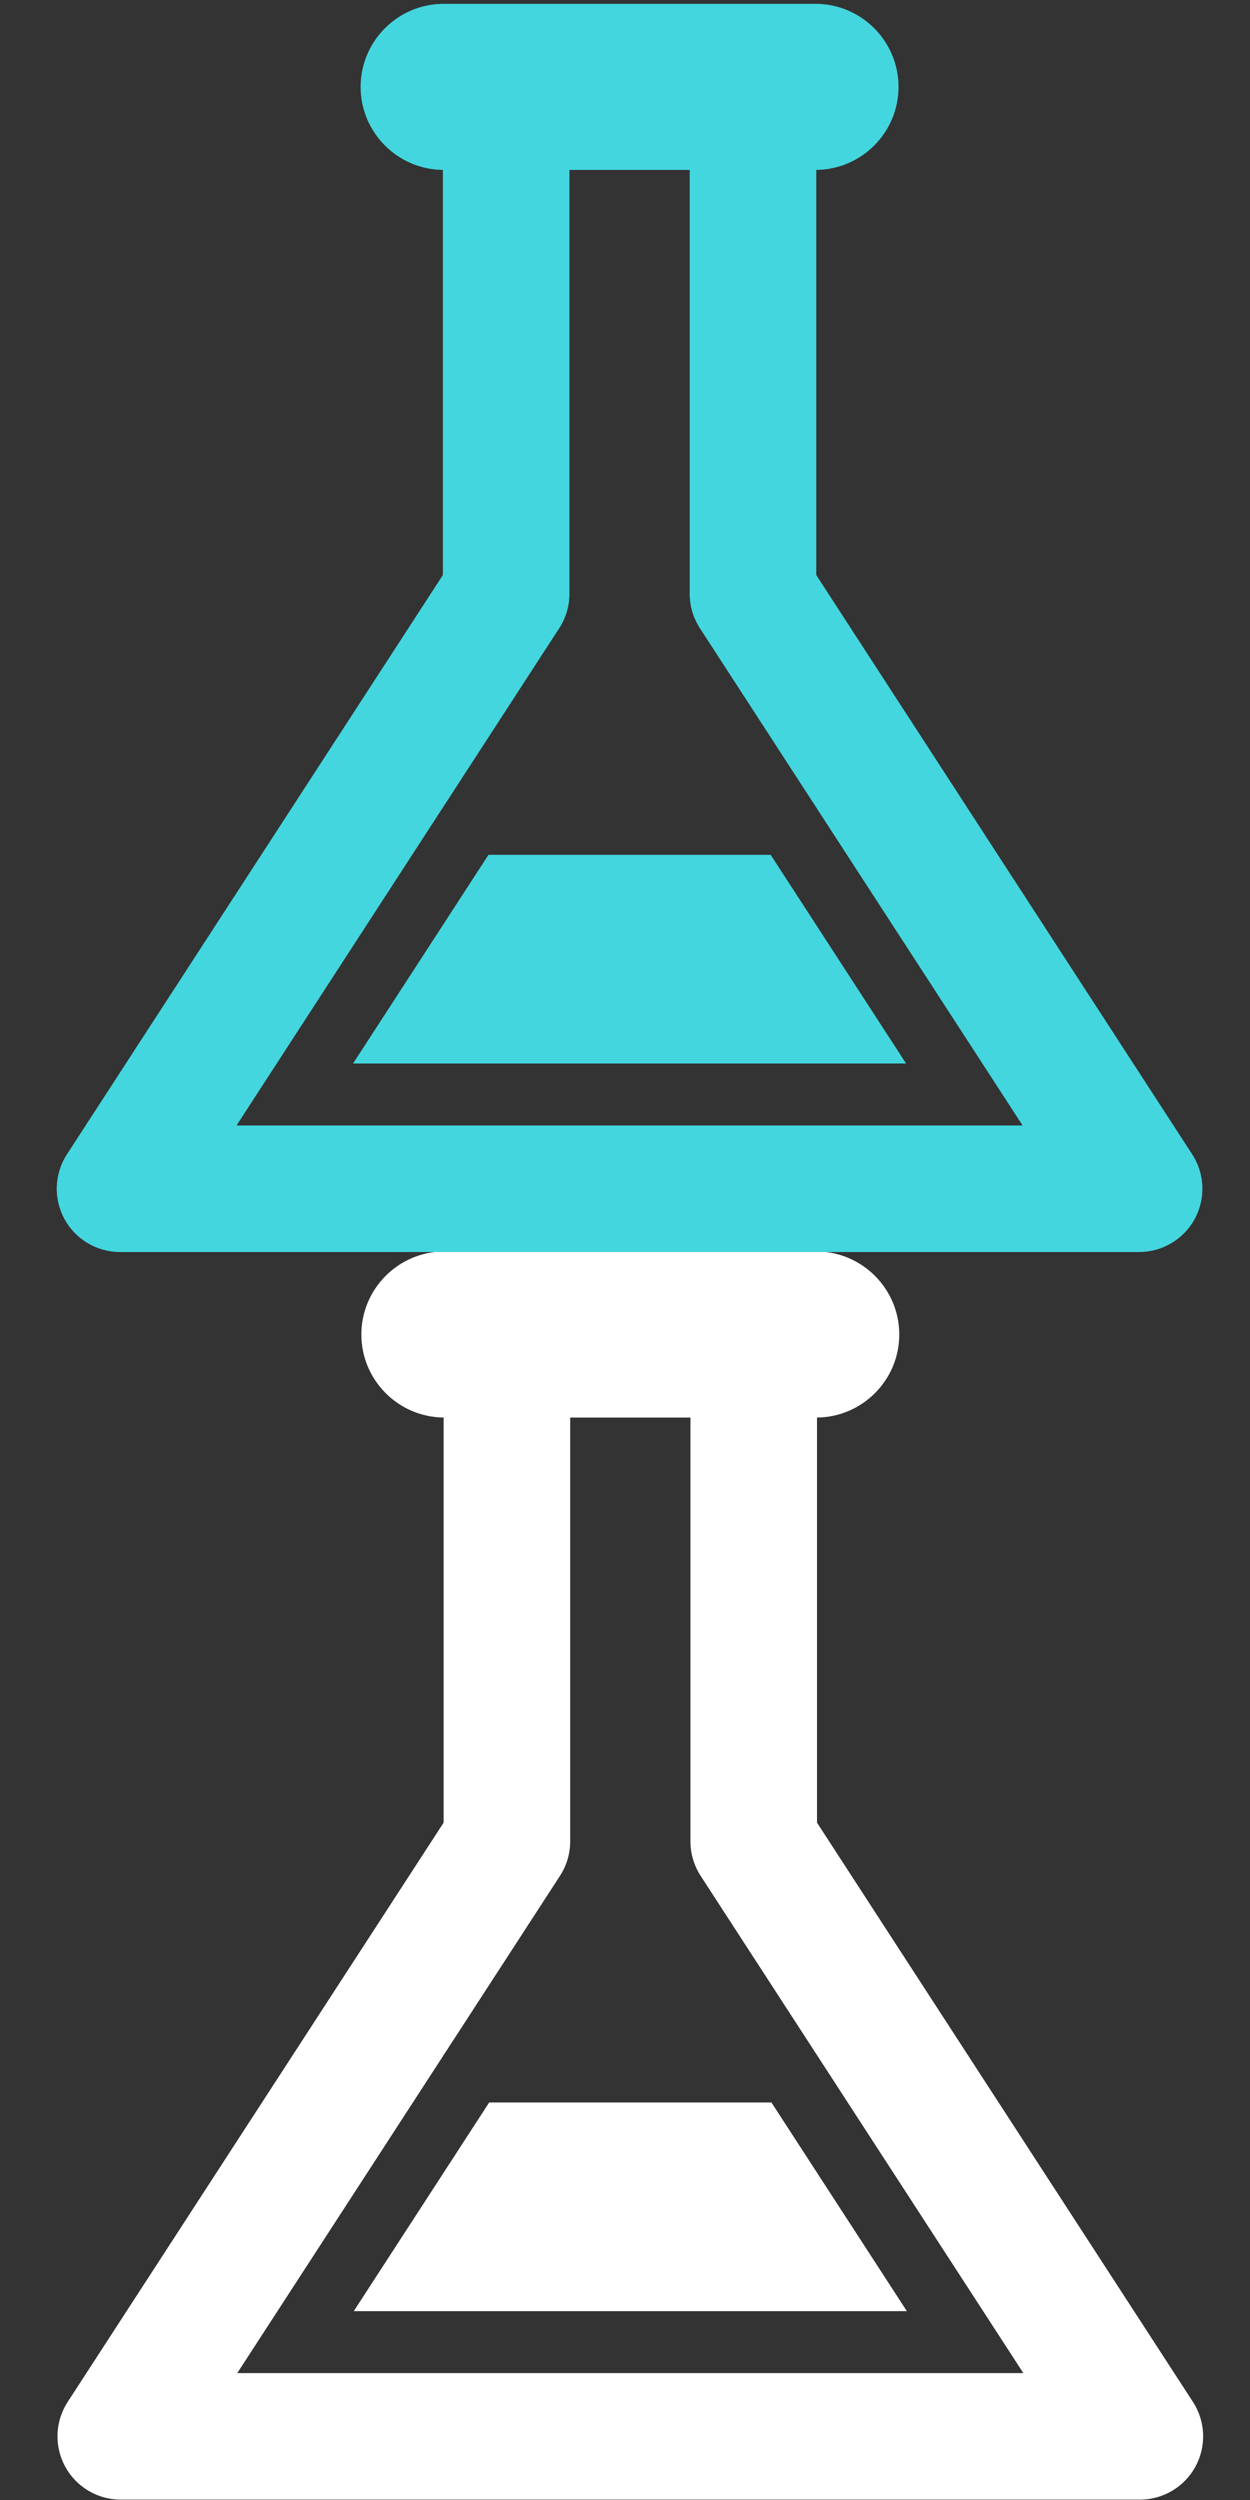 <?xml version="1.0" encoding="UTF-8" standalone="no"?>
<!-- Created with Inkscape (http://www.inkscape.org/) -->

<svg
   xmlns:dc="http://purl.org/dc/elements/1.1/"
   xmlns:cc="http://creativecommons.org/ns#"
   xmlns:rdf="http://www.w3.org/1999/02/22-rdf-syntax-ns#"
   xmlns:svg="http://www.w3.org/2000/svg"
   xmlns="http://www.w3.org/2000/svg"
   xmlns:sodipodi="http://sodipodi.sourceforge.net/DTD/sodipodi-0.dtd"
   xmlns:inkscape="http://www.inkscape.org/namespaces/inkscape"
   width="32"
   height="64"
   viewBox="0 0 32 64"
   id="svg4141"
   version="1.1"
   inkscape:version="0.91 r13725"
   sodipodi:docname="dev-6.svg">
  <rect x="0" y="0" width="32" height="64" fill="#333333" stroke="none"/>
  <defs
     id="defs4143" />
  <sodipodi:namedview
     id="base"
     pagecolor="#ffffff"
     bordercolor="#666666"
     borderopacity="1.0"
     inkscape:pageopacity="0.0"
     inkscape:pageshadow="2"
     inkscape:zoom="6.703125"
     inkscape:cx="13.240093"
     inkscape:cy="32"
     inkscape:document-units="px"
     inkscape:current-layer="layer1"
     showgrid="false"
     units="px"
     inkscape:window-width="879"
     inkscape:window-height="750"
     inkscape:window-x="387"
     inkscape:window-y="70"
     inkscape:window-maximized="0" />
  <g
     inkscape:label="Layer 1"
     inkscape:groupmode="layer"
     id="layer1"
     transform="translate(0,-988.362)">
    <g
       id="g3"
       transform="matrix(0.081,0,0,0.081,0.159,1020.399)"
       style="fill:#ffffff;fill-opacity:1">
      <g
         id="g5"
         style="fill:#ffffff;fill-opacity:1">
        <g
           id="g7"
           style="fill:#ffffff;fill-opacity:1">
          <path
             d="m 375.065,363.606 -118.814,-183.074 0,-128.038 C 270.608,52.355 282.247,40.64 282.247,26.25 282.247,11.775 270.471,0 255.997,0 l -117.5,0 c -14.474,0 -26.25,11.775 -26.25,26.25 0,14.39 11.639,26.105 25.996,26.244 l 0,128.037 -118.814,183.075 c -3.992,6.147 -4.298,13.989 -0.798,20.434 3.499,6.442 10.243,10.454 17.575,10.454 l 322.083,0 c 7.332,0 14.076,-4.012 17.575,-10.454 3.499,-6.443 3.193,-14.284 -0.799,-20.434 z M 73.028,354.494 175.018,197.34 c 2.104,-3.241 3.224,-7.023 3.224,-10.888 l 0,-133.952 38.008,0 0,133.953 c 0,3.864 1.119,7.646 3.224,10.888 l 101.991,157.153 -248.437,0 z"
             id="path9"
             inkscape:connector-curvature="0"
             style="fill:#ffffff;fill-opacity:1" />
          <polygon
             points="284.643,334.91 241.844,268.964 152.648,268.964 109.851,334.91 "
             id="polygon11"
             style="fill:#ffffff;fill-opacity:1" />
        </g>
      </g>
    </g>
    <g
       id="g3-4"
       transform="matrix(0.081,0,0,0.081,0.14,988.46)"
       style="fill:#43d6de;fill-opacity:1">
      <g
         id="g5-8"
         style="fill:#43d6de;fill-opacity:1">
        <g
           id="g7-4"
           style="fill:#43d6de;fill-opacity:1">
          <path
             d="m 375.065,363.606 -118.814,-183.074 0,-128.038 C 270.608,52.355 282.247,40.64 282.247,26.25 282.247,11.775 270.471,0 255.997,0 l -117.5,0 c -14.474,0 -26.25,11.775 -26.25,26.25 0,14.39 11.639,26.105 25.996,26.244 l 0,128.037 -118.814,183.075 c -3.992,6.147 -4.298,13.989 -0.798,20.434 3.499,6.442 10.243,10.454 17.575,10.454 l 322.083,0 c 7.332,0 14.076,-4.012 17.575,-10.454 3.499,-6.443 3.193,-14.284 -0.799,-20.434 z M 73.028,354.494 175.018,197.34 c 2.104,-3.241 3.224,-7.023 3.224,-10.888 l 0,-133.952 38.008,0 0,133.953 c 0,3.864 1.119,7.646 3.224,10.888 l 101.991,157.153 -248.437,0 z"
             id="path9-2"
             inkscape:connector-curvature="0"
             style="fill:#43d6de;fill-opacity:1" />
          <polygon
             points="241.844,268.964 152.648,268.964 109.851,334.91 284.643,334.91 "
             id="polygon11-8"
             style="fill:#43d6de;fill-opacity:1" />
        </g>
      </g>
    </g>
  </g>
</svg>

